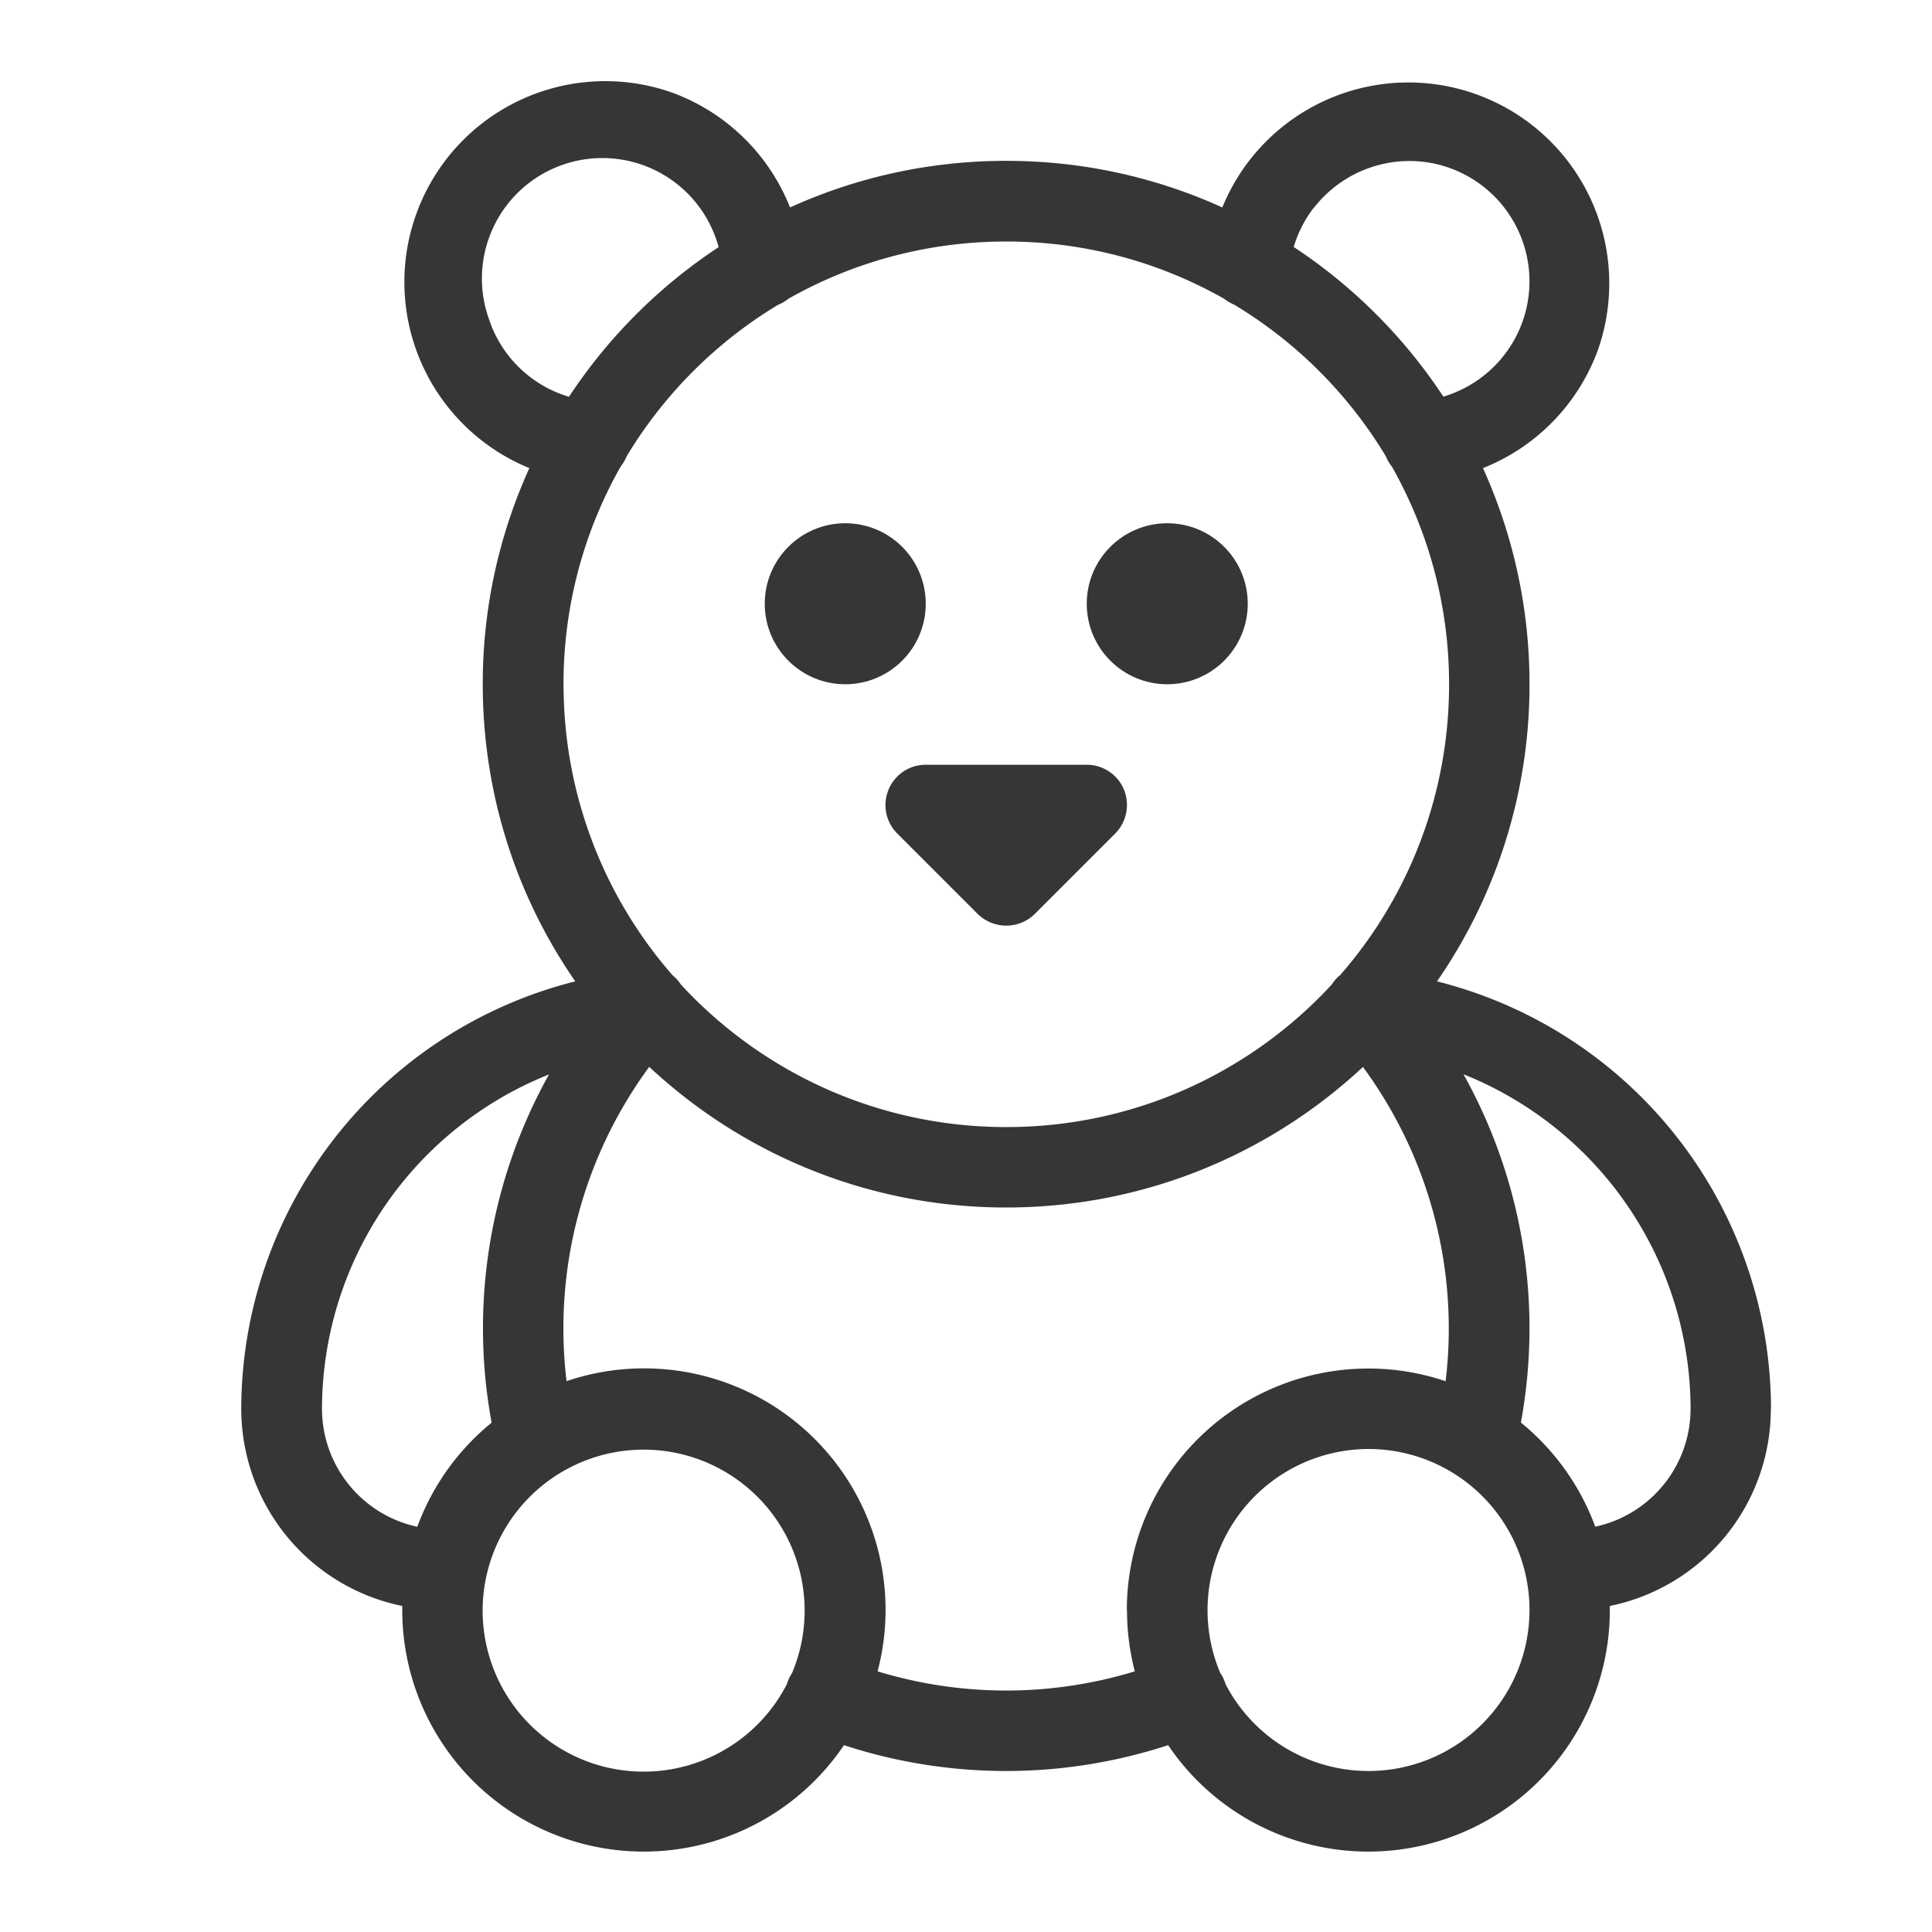 <svg xmlns="http://www.w3.org/2000/svg" viewBox="0 0 24 24"><defs><style>.cls-1,.cls-2{fill:#363636}.cls-2{fill-rule:evenodd}</style></defs><g id="Camada_1"><circle cx="10.5" cy="7.5" r="1" class="cls-1"/><circle cx="14.5" cy="7.5" r="1" class="cls-1"/><path d="M11.222 9.584a.503.503 0 0 0-.213.514.498.498 0 0 0 .137.256l1 1a.506.506 0 0 0 .708 0l1-1a.505.505 0 0 0 .108-.545.5.5 0 0 0-.462-.309h-2a.5.5 0 0 0-.278.084z" class="cls-2"/><path d="M22 17.499a5.483 5.483 0 0 0-4.149-5.308A6.468 6.468 0 0 0 19 8.5a6.49 6.49 0 0 0-.578-2.685 2.5 2.5 0 0 0 1.428-1.468 2.496 2.496 0 0 0-4.666-1.77c-.818-.372-1.727-.579-2.685-.579s-1.866.207-2.685.579a2.5 2.5 0 0 0-1.468-1.428 2.496 2.496 0 0 0-1.77 4.666A6.469 6.469 0 0 0 5.997 8.5c0 1.371.424 2.643 1.149 3.691A5.486 5.486 0 0 0 2.997 17.5a2.5 2.5 0 0 0 2 2.45V20a3 3 0 0 0 5.487 1.679 6.475 6.475 0 0 0 4.027 0A3 3 0 0 0 19.998 20v-.05a2.498 2.498 0 0 0 2-2.451zM16.32 2.584a1.503 1.503 0 0 1 1.51-.549 1.496 1.496 0 0 1 1.08 1.97 1.498 1.498 0 0 1-.98.922 6.532 6.532 0 0 0-1.859-1.859c.052-.175.135-.339.247-.485zM6.09 4.006a1.496 1.496 0 1 1 2.837-.936 6.532 6.532 0 0 0-1.859 1.859 1.495 1.495 0 0 1-.979-.922zM7 8.5c0-.984.258-1.907.711-2.706a.505.505 0 0 0 .073-.125 5.523 5.523 0 0 1 1.884-1.884.47.47 0 0 0 .126-.074C10.593 3.259 11.516 3 12.5 3s1.907.258 2.706.711c.038.03.08.055.126.074a5.523 5.523 0 0 1 1.884 1.884.47.47 0 0 0 .074.126c.452.799.711 1.722.711 2.706 0 1.382-.51 2.645-1.352 3.611l-.02.017a.485.485 0 0 0-.086.102c-1.005 1.088-2.444 1.77-4.042 1.77s-3.037-.682-4.042-1.77a.507.507 0 0 0-.086-.101l-.02-.017a5.478 5.478 0 0 1-1.352-3.612zM5.183 18.966A1.5 1.5 0 0 1 4 17.501a4.48 4.48 0 0 1 2.82-4.154 6.468 6.468 0 0 0-.713 4.326 3.002 3.002 0 0 0-.923 1.293zm4.659 1.813a.508.508 0 0 0-.051.095c-.007.016-.012.033-.017.049a2 2 0 1 1 .067-.144zM14 20c0 .263.034.518.097.762a5.47 5.47 0 0 1-3.195 0 3 3 0 0 0-3.864-3.605 5.483 5.483 0 0 1 1.027-3.904C9.226 14.336 10.785 15 12.498 15s3.272-.663 4.433-1.746a5.483 5.483 0 0 1 1.027 3.904 3 3 0 0 0-3.96 2.843zm3 2a2.002 2.002 0 0 1-1.775-1.077.508.508 0 0 0-.068-.144A2.003 2.003 0 0 1 17 18a2 2 0 1 1 0 4zm3.561-3.44a1.496 1.496 0 0 1-.744.405 3.016 3.016 0 0 0-.924-1.294 6.476 6.476 0 0 0-.713-4.326 4.486 4.486 0 0 1 2.821 4.154c0 .398-.158.779-.439 1.06z" class="cls-2"/></g></svg>